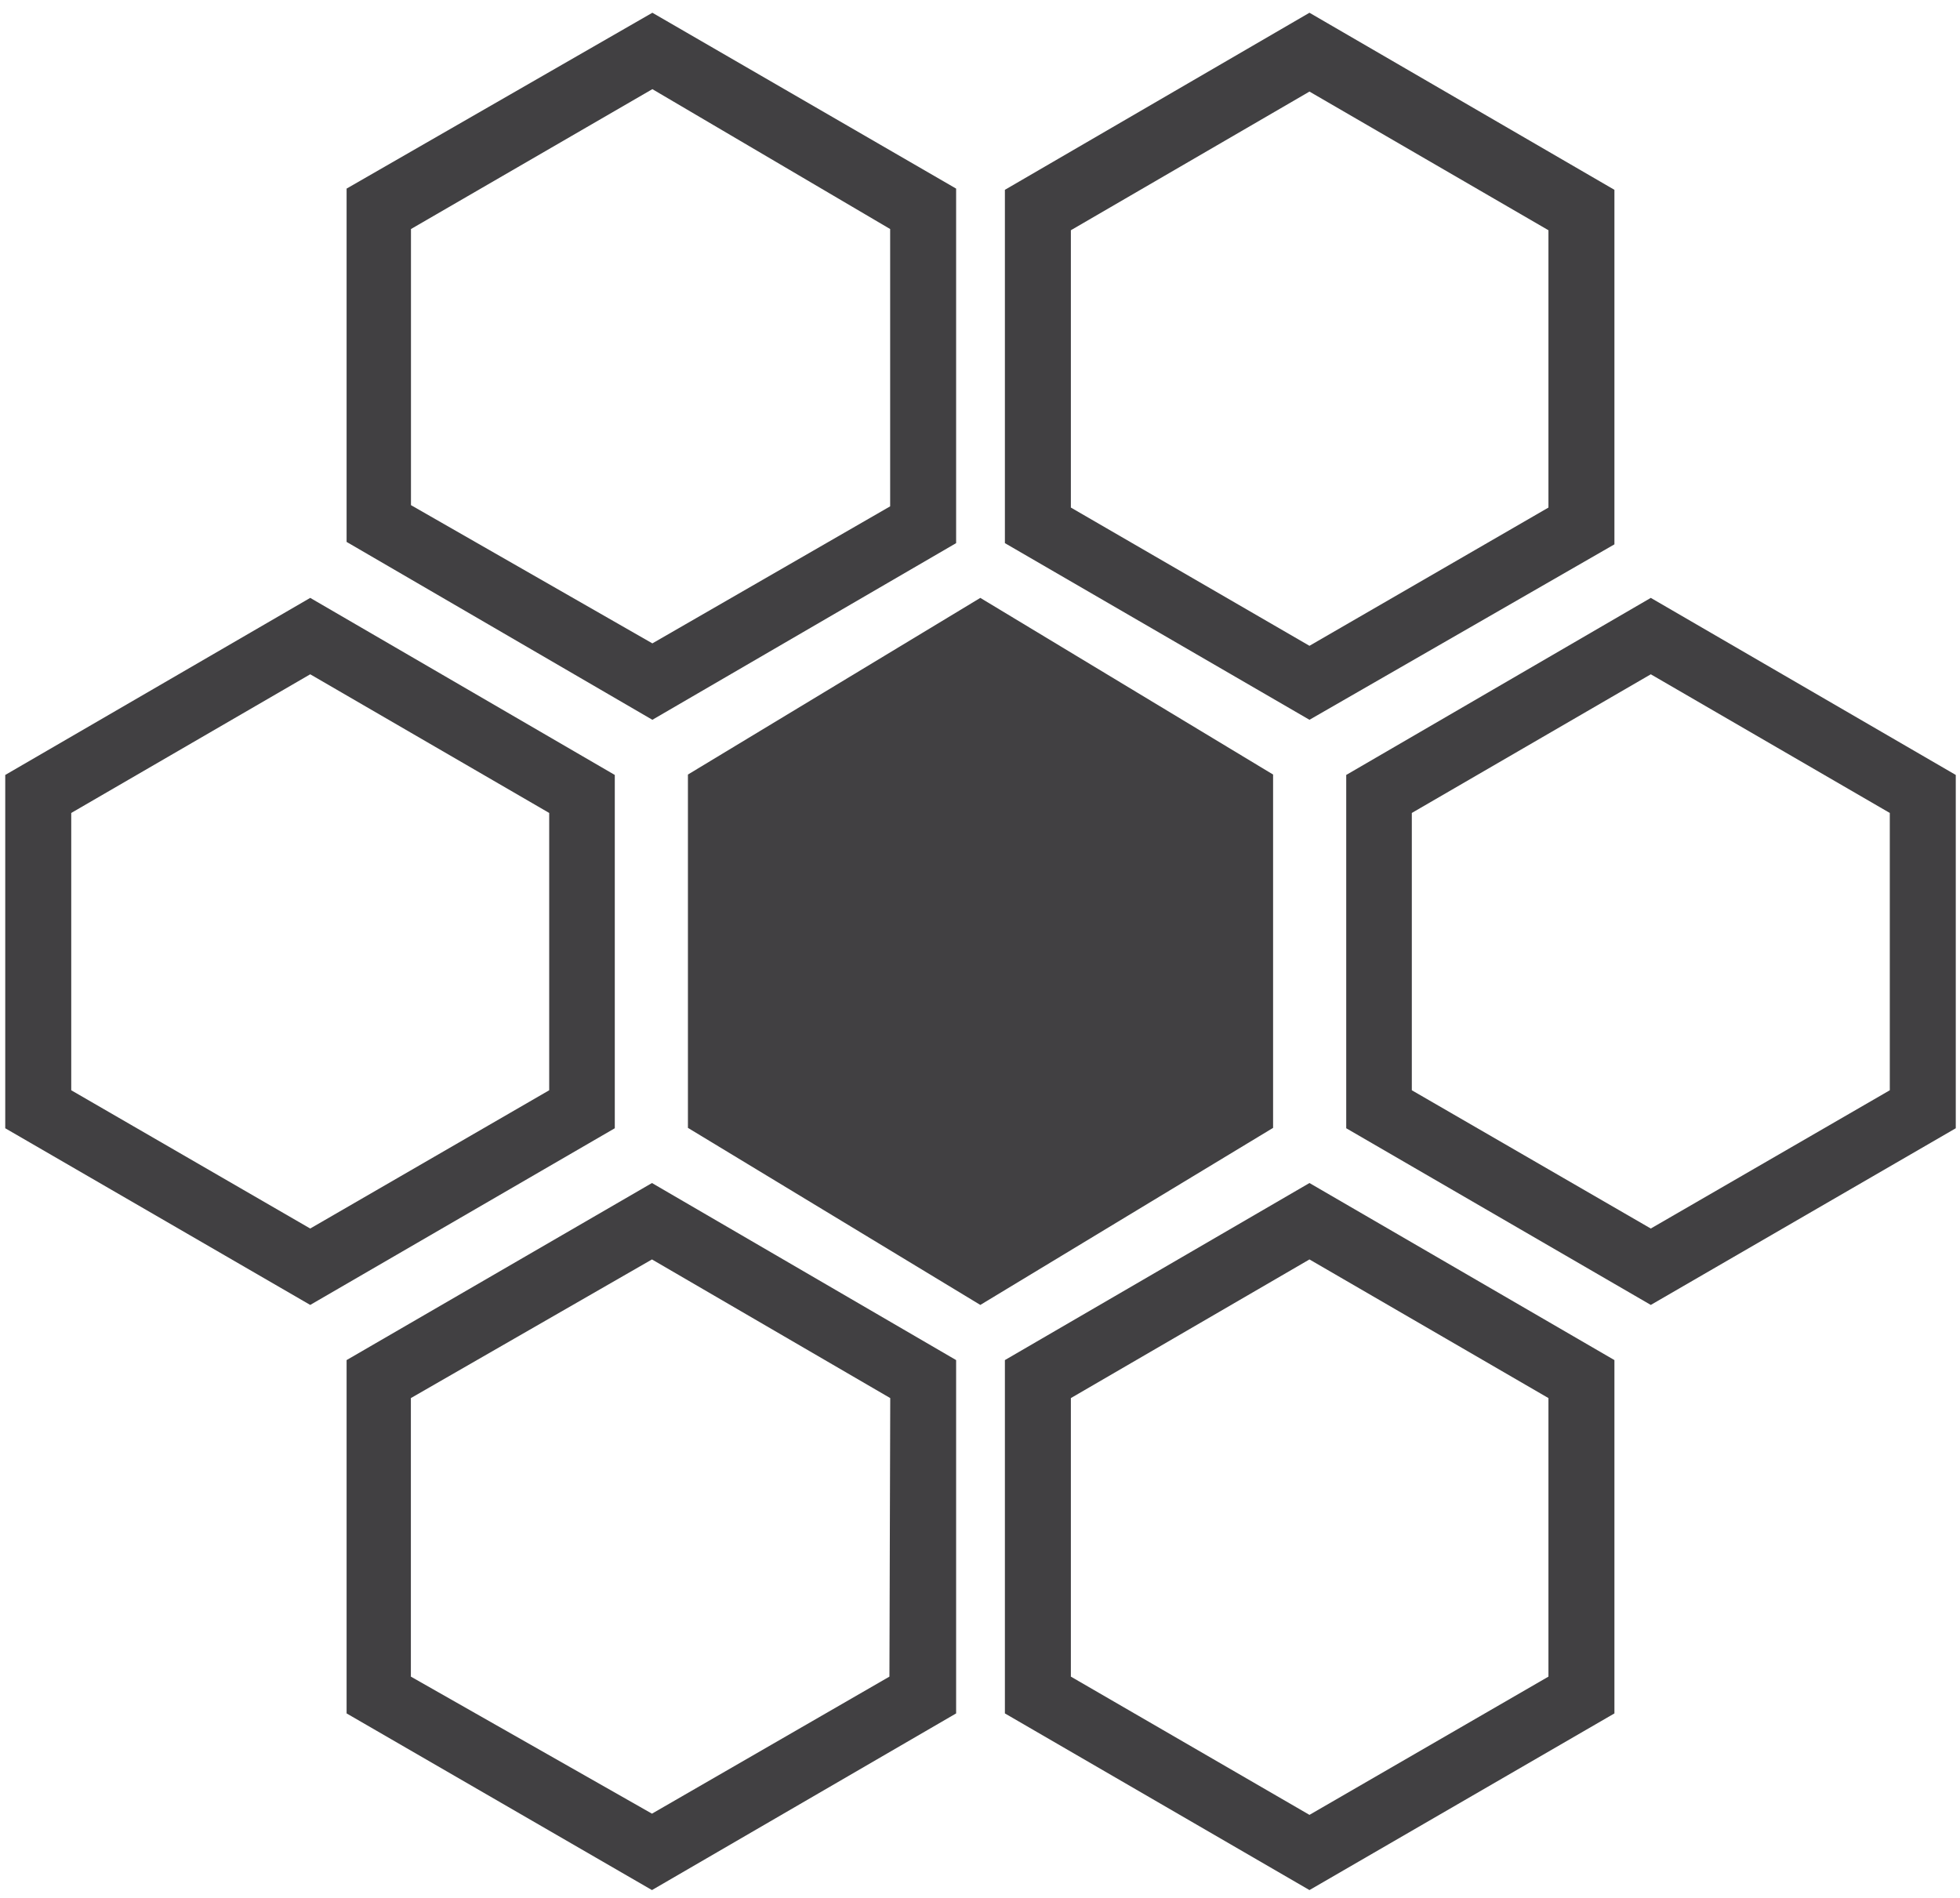 <svg width="127" height="123" viewBox="0 0 127 123" fill="none" xmlns="http://www.w3.org/2000/svg">
<path d="M39.836 50.215L20.101 38.742L0.34 50.215V73.109L20.101 84.557L39.836 73.109V50.215ZM35.586 70.647L20.101 79.606L4.616 70.647V52.678L20.101 43.693L35.586 52.678V70.647Z" fill="#414042"/>
<path d="M82.491 50.189L63.521 38.742L44.575 50.189V73.084L63.521 84.557L82.491 73.084V50.189Z" fill="#414042"/>
<path d="M106.965 38.742L87.23 50.215V73.109L106.965 84.557L126.726 73.109V50.215L106.965 38.742ZM122.451 70.647L106.965 79.606L91.48 70.647V52.678L106.965 43.693L122.451 52.678V70.647Z" fill="#414042"/>
<path d="M22.458 88.131V111.026L42.245 122.473L61.953 111.026V88.131L42.245 76.658L22.458 88.131ZM57.631 108.642L42.245 117.522L26.623 108.642V90.593L42.245 81.609L57.684 90.593L57.631 108.642Z" fill="#414042"/>
<path d="M65.113 88.131V111.026L84.848 122.473L104.608 111.026V88.131L84.848 76.658L65.113 88.131ZM100.333 108.642L84.848 117.6L69.388 108.642V90.593L84.848 81.609L100.333 90.593V108.642Z" fill="#414042"/>
<path d="M61.953 35.194V12.221L42.271 0.826L22.458 12.221V35.115L42.271 46.641L61.953 35.194ZM26.629 14.841L42.271 5.777L57.678 14.841V32.81L42.271 41.69L26.629 32.732V14.841Z" fill="#414042"/>
<path d="M104.608 35.273V12.3L84.848 0.826L65.113 12.3V35.194L84.848 46.641L104.608 35.273ZM69.388 14.919L84.848 5.934L100.333 14.919V32.889L84.848 41.847L69.388 32.889V14.919Z" fill="#414042"/>
</svg>
